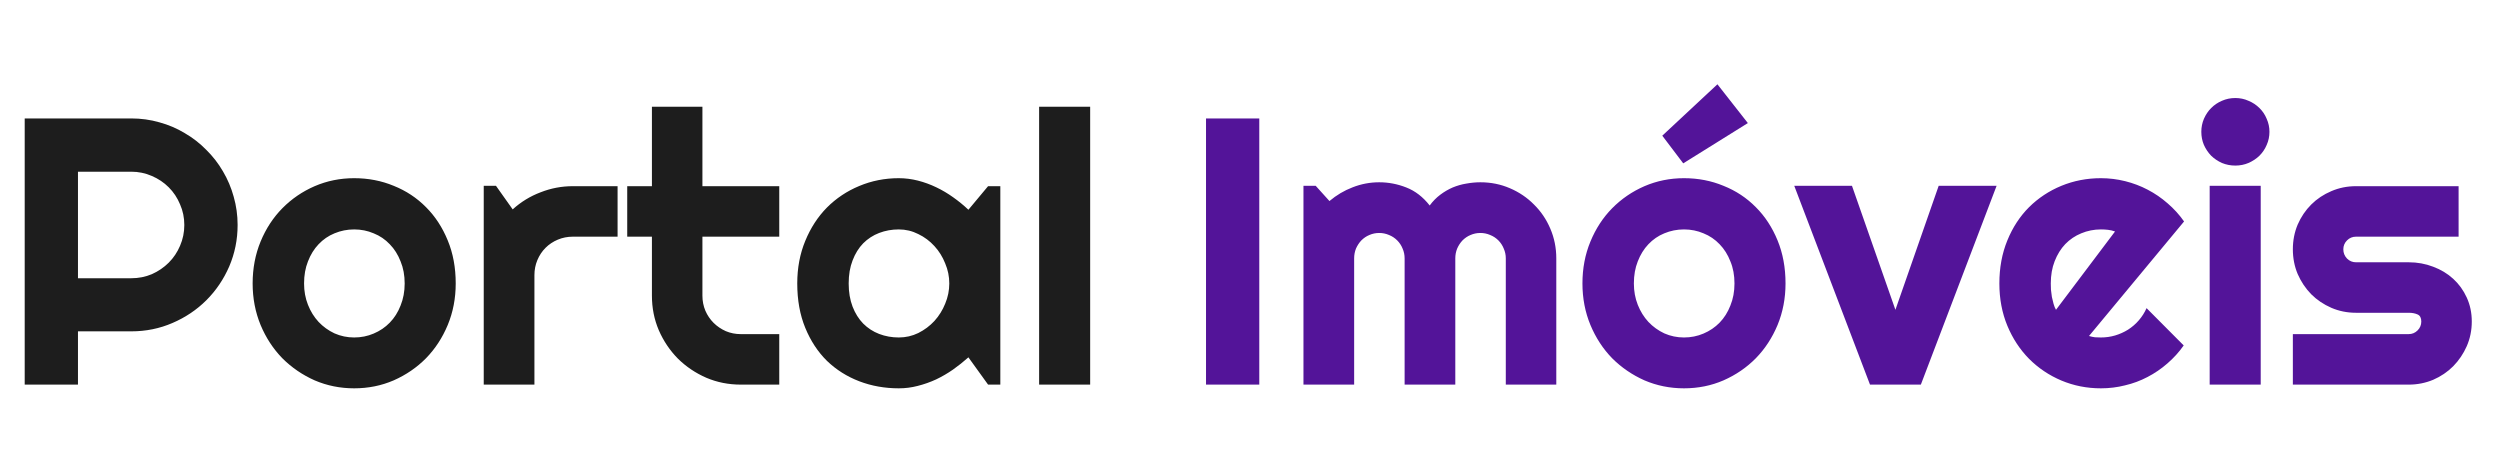 <svg width="91" height="17" viewBox="0 0 91 17" fill="none" xmlns="http://www.w3.org/2000/svg">
<path d="M2.838 6.25V10.128H4.777C5.043 10.128 5.293 10.079 5.527 9.98C5.761 9.876 5.966 9.736 6.142 9.561C6.318 9.385 6.455 9.18 6.554 8.946C6.658 8.707 6.709 8.455 6.709 8.189C6.709 7.923 6.658 7.673 6.554 7.439C6.455 7.2 6.318 6.993 6.142 6.818C5.966 6.642 5.761 6.505 5.527 6.405C5.293 6.302 5.043 6.25 4.777 6.25H2.838ZM2.838 14H0.899V4.311H4.777C5.133 4.311 5.475 4.358 5.804 4.453C6.133 4.543 6.439 4.673 6.723 4.845C7.011 5.011 7.273 5.214 7.507 5.453C7.745 5.687 7.948 5.948 8.115 6.236C8.286 6.525 8.417 6.833 8.507 7.162C8.601 7.491 8.649 7.833 8.649 8.189C8.649 8.721 8.547 9.223 8.345 9.696C8.142 10.164 7.865 10.574 7.514 10.926C7.162 11.277 6.75 11.554 6.277 11.757C5.809 11.96 5.309 12.061 4.777 12.061H2.838V14ZM16.588 10.318C16.588 10.858 16.491 11.363 16.297 11.831C16.104 12.295 15.84 12.698 15.507 13.04C15.173 13.378 14.781 13.646 14.331 13.845C13.885 14.038 13.405 14.135 12.892 14.135C12.383 14.135 11.903 14.038 11.453 13.845C11.007 13.646 10.615 13.378 10.277 13.04C9.944 12.698 9.68 12.295 9.486 11.831C9.293 11.363 9.196 10.858 9.196 10.318C9.196 9.768 9.293 9.259 9.486 8.791C9.68 8.322 9.944 7.919 10.277 7.581C10.615 7.239 11.007 6.971 11.453 6.777C11.903 6.583 12.383 6.486 12.892 6.486C13.405 6.486 13.885 6.579 14.331 6.764C14.781 6.944 15.173 7.203 15.507 7.541C15.84 7.874 16.104 8.277 16.297 8.75C16.491 9.218 16.588 9.741 16.588 10.318ZM14.73 10.318C14.73 10.02 14.68 9.752 14.581 9.514C14.486 9.27 14.356 9.063 14.189 8.892C14.023 8.716 13.827 8.583 13.601 8.493C13.381 8.399 13.144 8.351 12.892 8.351C12.64 8.351 12.401 8.399 12.176 8.493C11.955 8.583 11.761 8.716 11.595 8.892C11.432 9.063 11.304 9.27 11.21 9.514C11.115 9.752 11.068 10.02 11.068 10.318C11.068 10.597 11.115 10.856 11.21 11.095C11.304 11.333 11.432 11.54 11.595 11.716C11.761 11.892 11.955 12.031 12.176 12.135C12.401 12.234 12.64 12.284 12.892 12.284C13.144 12.284 13.381 12.236 13.601 12.142C13.827 12.047 14.023 11.914 14.189 11.743C14.356 11.572 14.486 11.365 14.581 11.122C14.68 10.878 14.73 10.61 14.73 10.318ZM19.453 14H17.608V6.764H18.054L18.662 7.622C18.959 7.351 19.297 7.144 19.676 7C20.054 6.851 20.446 6.777 20.851 6.777H22.48V8.615H20.851C20.658 8.615 20.475 8.651 20.304 8.723C20.133 8.795 19.984 8.894 19.858 9.02C19.732 9.146 19.633 9.295 19.561 9.466C19.489 9.637 19.453 9.82 19.453 10.014V14ZM26.966 14C26.52 14 26.101 13.917 25.709 13.75C25.318 13.579 24.973 13.347 24.676 13.054C24.383 12.757 24.151 12.412 23.98 12.02C23.813 11.628 23.73 11.21 23.73 10.764V8.615H22.831V6.777H23.73V3.885H25.568V6.777H28.365V8.615H25.568V10.764C25.568 10.957 25.604 11.14 25.676 11.311C25.748 11.477 25.847 11.624 25.973 11.75C26.099 11.876 26.248 11.977 26.419 12.054C26.59 12.126 26.773 12.162 26.966 12.162H28.365V14H26.966ZM36.412 14H35.966L35.25 13.007C35.074 13.164 34.887 13.313 34.689 13.453C34.495 13.588 34.291 13.707 34.074 13.811C33.858 13.91 33.635 13.989 33.405 14.047C33.18 14.106 32.95 14.135 32.716 14.135C32.207 14.135 31.727 14.05 31.277 13.878C30.831 13.707 30.439 13.46 30.101 13.135C29.768 12.806 29.505 12.405 29.311 11.932C29.117 11.46 29.02 10.921 29.02 10.318C29.02 9.755 29.117 9.239 29.311 8.77C29.505 8.297 29.768 7.892 30.101 7.554C30.439 7.216 30.831 6.955 31.277 6.77C31.727 6.581 32.207 6.486 32.716 6.486C32.95 6.486 33.182 6.516 33.412 6.574C33.642 6.633 33.865 6.714 34.081 6.818C34.297 6.921 34.502 7.043 34.696 7.182C34.894 7.322 35.079 7.473 35.25 7.635L35.966 6.777H36.412V14ZM34.554 10.318C34.554 10.065 34.505 9.822 34.405 9.588C34.311 9.349 34.18 9.14 34.014 8.959C33.847 8.775 33.651 8.628 33.426 8.52C33.205 8.408 32.968 8.351 32.716 8.351C32.464 8.351 32.225 8.394 32 8.48C31.779 8.565 31.586 8.691 31.419 8.858C31.257 9.025 31.128 9.232 31.034 9.48C30.939 9.723 30.892 10.002 30.892 10.318C30.892 10.633 30.939 10.914 31.034 11.162C31.128 11.405 31.257 11.61 31.419 11.777C31.586 11.944 31.779 12.07 32 12.155C32.225 12.241 32.464 12.284 32.716 12.284C32.968 12.284 33.205 12.23 33.426 12.122C33.651 12.009 33.847 11.863 34.014 11.682C34.18 11.498 34.311 11.288 34.405 11.054C34.505 10.815 34.554 10.57 34.554 10.318ZM39.682 14H37.824V3.885H39.682V14Z" fill="#1D1D1D"/>
<path d="M45.838 14H43.899V4.311H45.838V14ZM56.649 14H54.811V9.405C54.811 9.279 54.786 9.16 54.736 9.047C54.691 8.935 54.626 8.836 54.541 8.75C54.455 8.664 54.356 8.599 54.243 8.554C54.131 8.505 54.011 8.48 53.885 8.48C53.759 8.48 53.64 8.505 53.527 8.554C53.419 8.599 53.322 8.664 53.236 8.75C53.155 8.836 53.09 8.935 53.041 9.047C52.995 9.16 52.973 9.279 52.973 9.405V14H51.128V9.405C51.128 9.279 51.104 9.16 51.054 9.047C51.009 8.935 50.944 8.836 50.858 8.75C50.773 8.664 50.673 8.599 50.561 8.554C50.448 8.505 50.329 8.48 50.203 8.48C50.077 8.48 49.957 8.505 49.845 8.554C49.736 8.599 49.64 8.664 49.554 8.75C49.473 8.836 49.408 8.935 49.358 9.047C49.313 9.16 49.291 9.279 49.291 9.405V14H47.446V6.764H47.892L48.392 7.318C48.649 7.101 48.93 6.935 49.236 6.818C49.547 6.696 49.869 6.635 50.203 6.635C50.541 6.635 50.869 6.698 51.189 6.824C51.514 6.95 51.797 7.169 52.041 7.48C52.153 7.327 52.282 7.196 52.426 7.088C52.57 6.98 52.721 6.892 52.878 6.824C53.041 6.757 53.207 6.709 53.378 6.682C53.55 6.651 53.718 6.635 53.885 6.635C54.268 6.635 54.626 6.707 54.959 6.851C55.297 6.995 55.59 7.194 55.838 7.446C56.09 7.694 56.288 7.986 56.432 8.324C56.577 8.662 56.649 9.023 56.649 9.405V14ZM64.993 10.318C64.993 10.858 64.896 11.363 64.703 11.831C64.509 12.295 64.246 12.698 63.912 13.04C63.579 13.378 63.187 13.646 62.736 13.845C62.291 14.038 61.811 14.135 61.297 14.135C60.788 14.135 60.309 14.038 59.858 13.845C59.412 13.646 59.02 13.378 58.682 13.04C58.349 12.698 58.086 12.295 57.892 11.831C57.698 11.363 57.601 10.858 57.601 10.318C57.601 9.768 57.698 9.259 57.892 8.791C58.086 8.322 58.349 7.919 58.682 7.581C59.02 7.239 59.412 6.971 59.858 6.777C60.309 6.583 60.788 6.486 61.297 6.486C61.811 6.486 62.291 6.579 62.736 6.764C63.187 6.944 63.579 7.203 63.912 7.541C64.246 7.874 64.509 8.277 64.703 8.75C64.896 9.218 64.993 9.741 64.993 10.318ZM63.135 10.318C63.135 10.02 63.086 9.752 62.986 9.514C62.892 9.27 62.761 9.063 62.595 8.892C62.428 8.716 62.232 8.583 62.007 8.493C61.786 8.399 61.55 8.351 61.297 8.351C61.045 8.351 60.806 8.399 60.581 8.493C60.36 8.583 60.167 8.716 60 8.892C59.838 9.063 59.709 9.27 59.615 9.514C59.52 9.752 59.473 10.02 59.473 10.318C59.473 10.597 59.52 10.856 59.615 11.095C59.709 11.333 59.838 11.54 60 11.716C60.167 11.892 60.36 12.031 60.581 12.135C60.806 12.234 61.045 12.284 61.297 12.284C61.55 12.284 61.786 12.236 62.007 12.142C62.232 12.047 62.428 11.914 62.595 11.743C62.761 11.572 62.892 11.365 62.986 11.122C63.086 10.878 63.135 10.61 63.135 10.318ZM61.27 5.946L60.507 4.939L62.514 3.068L63.622 4.48L61.27 5.946ZM68.068 14L65.311 6.764H67.412L68.993 11.277L70.568 6.764H72.676L69.919 14H68.068ZM76.04 12.23C76.113 12.252 76.185 12.268 76.257 12.277C76.329 12.281 76.401 12.284 76.473 12.284C76.653 12.284 76.827 12.259 76.993 12.21C77.16 12.16 77.315 12.09 77.46 12C77.608 11.905 77.739 11.793 77.851 11.662C77.969 11.527 78.063 11.378 78.135 11.216L79.487 12.574C79.315 12.818 79.117 13.036 78.892 13.23C78.671 13.423 78.43 13.588 78.169 13.723C77.912 13.858 77.64 13.96 77.351 14.027C77.068 14.099 76.775 14.135 76.473 14.135C75.964 14.135 75.484 14.04 75.034 13.851C74.588 13.662 74.196 13.399 73.858 13.061C73.525 12.723 73.261 12.322 73.068 11.858C72.874 11.39 72.777 10.876 72.777 10.318C72.777 9.745 72.874 9.223 73.068 8.75C73.261 8.277 73.525 7.874 73.858 7.541C74.196 7.207 74.588 6.948 75.034 6.764C75.484 6.579 75.964 6.486 76.473 6.486C76.775 6.486 77.07 6.523 77.358 6.595C77.646 6.667 77.919 6.77 78.176 6.905C78.437 7.041 78.68 7.207 78.905 7.405C79.131 7.599 79.329 7.818 79.5 8.061L76.04 12.23ZM76.987 8.426C76.901 8.394 76.815 8.374 76.73 8.365C76.649 8.356 76.563 8.351 76.473 8.351C76.221 8.351 75.982 8.399 75.757 8.493C75.536 8.583 75.342 8.714 75.176 8.885C75.013 9.056 74.885 9.264 74.79 9.507C74.696 9.745 74.649 10.016 74.649 10.318C74.649 10.385 74.651 10.462 74.655 10.547C74.664 10.633 74.676 10.721 74.689 10.811C74.707 10.896 74.728 10.98 74.75 11.061C74.772 11.142 74.802 11.214 74.838 11.277L76.987 8.426ZM82.608 4.797C82.608 4.968 82.574 5.128 82.507 5.277C82.444 5.426 82.356 5.556 82.243 5.669C82.131 5.777 81.998 5.865 81.845 5.932C81.696 5.995 81.536 6.027 81.365 6.027C81.194 6.027 81.031 5.995 80.878 5.932C80.73 5.865 80.599 5.777 80.487 5.669C80.378 5.556 80.29 5.426 80.223 5.277C80.16 5.128 80.128 4.968 80.128 4.797C80.128 4.631 80.16 4.473 80.223 4.324C80.29 4.171 80.378 4.041 80.487 3.932C80.599 3.82 80.73 3.732 80.878 3.669C81.031 3.601 81.194 3.568 81.365 3.568C81.536 3.568 81.696 3.601 81.845 3.669C81.998 3.732 82.131 3.82 82.243 3.932C82.356 4.041 82.444 4.171 82.507 4.324C82.574 4.473 82.608 4.631 82.608 4.797ZM82.29 14H80.432V6.764H82.29V14ZM87.676 14H83.46V12.162H87.676C87.802 12.162 87.91 12.117 88 12.027C88.09 11.937 88.135 11.829 88.135 11.703C88.135 11.572 88.09 11.486 88 11.446C87.91 11.405 87.802 11.385 87.676 11.385H85.757C85.437 11.385 85.137 11.324 84.858 11.203C84.579 11.081 84.336 10.917 84.128 10.71C83.921 10.498 83.757 10.252 83.635 9.973C83.518 9.694 83.46 9.394 83.46 9.074C83.46 8.755 83.518 8.455 83.635 8.176C83.757 7.896 83.921 7.653 84.128 7.446C84.336 7.239 84.579 7.077 84.858 6.959C85.137 6.838 85.437 6.777 85.757 6.777H89.493V8.615H85.757C85.631 8.615 85.522 8.66 85.432 8.75C85.342 8.84 85.297 8.948 85.297 9.074C85.297 9.205 85.342 9.318 85.432 9.412C85.522 9.502 85.631 9.547 85.757 9.547H87.676C87.991 9.547 88.288 9.601 88.568 9.709C88.847 9.813 89.09 9.959 89.297 10.149C89.504 10.338 89.669 10.565 89.79 10.831C89.912 11.097 89.973 11.387 89.973 11.703C89.973 12.023 89.912 12.322 89.79 12.601C89.669 12.876 89.504 13.119 89.297 13.331C89.09 13.538 88.847 13.703 88.568 13.824C88.288 13.941 87.991 14 87.676 14Z" fill="#531499"/>
</svg>
